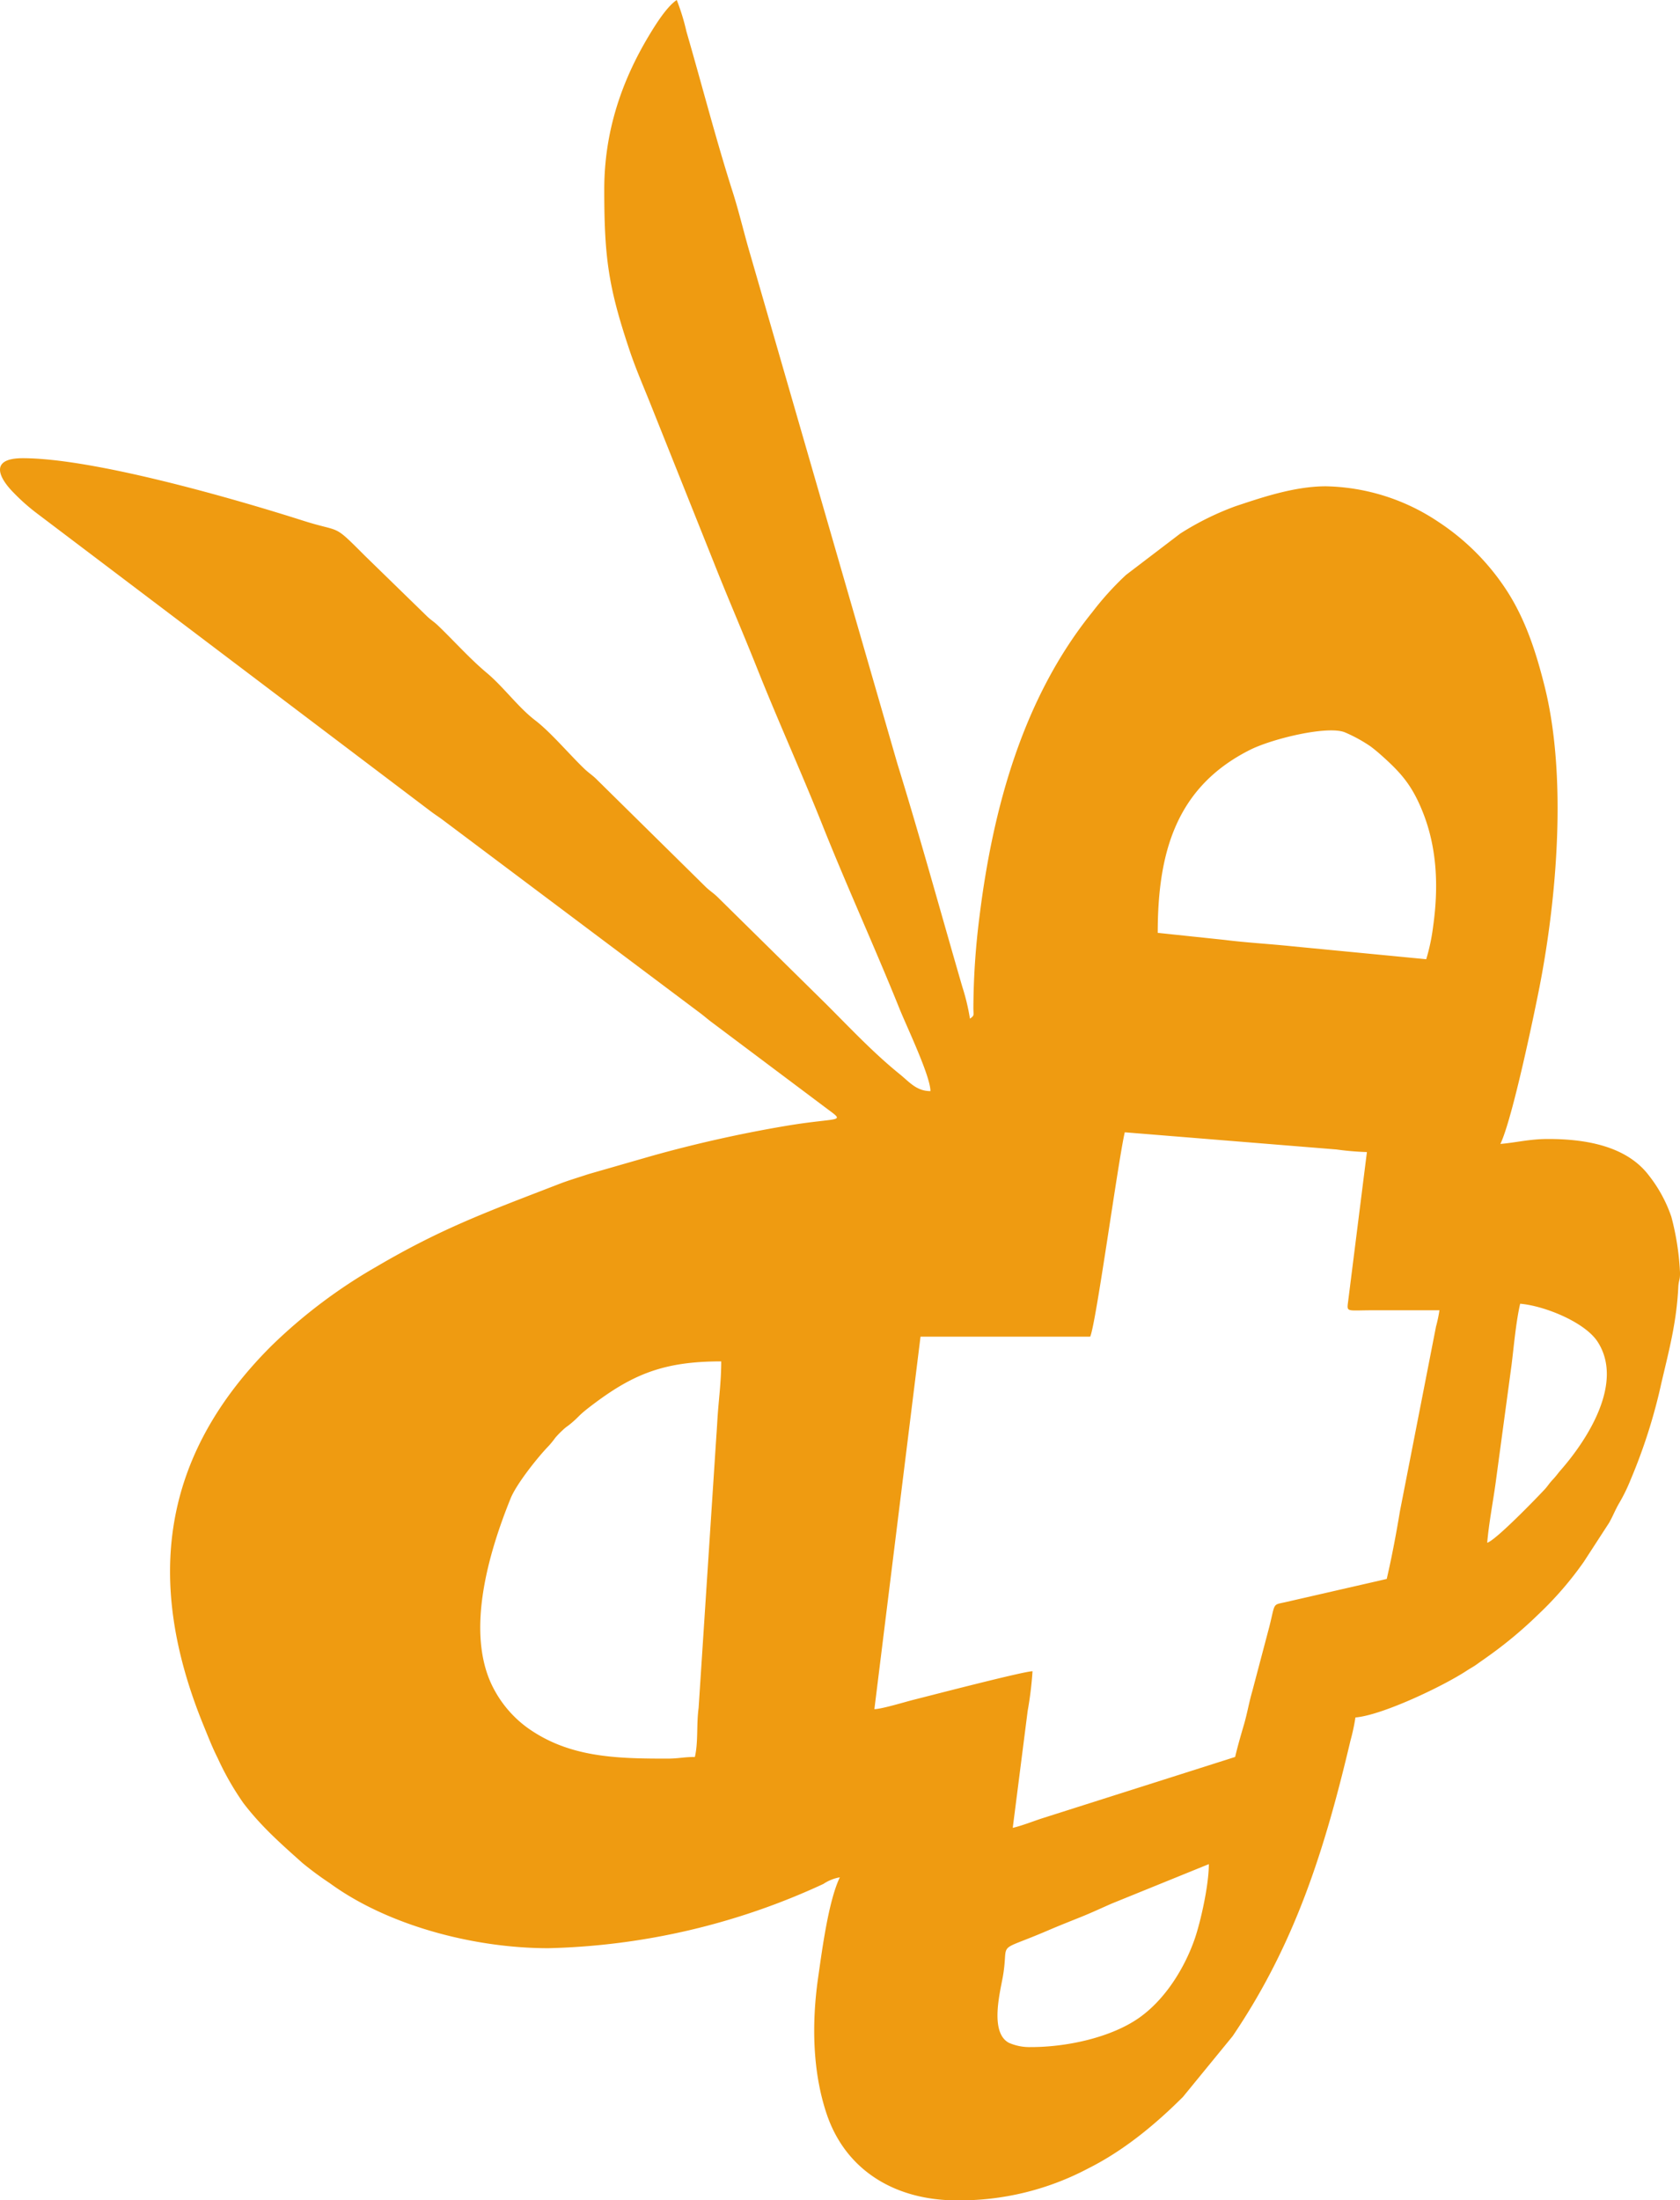 <svg xmlns="http://www.w3.org/2000/svg" width="349.915" height="458.175" viewBox="0 0 349.915 458.175">
  <path id="abacusdesk-logo" d="M2716.06,8597.685a10.585,10.585,0,0,1-4.6-.892c-4.063-2.187-1.775-10.7-1.231-13.863,1.318-7.677-1.857-4.707,9.356-9.516,2.329-1,4.589-1.89,6.821-2.786s4.278-1.853,6.456-2.81l20.254-8.226c0,4.419-1.725,12.06-2.946,15.583-2.155,6.2-6.254,12.719-11.662,16.479-5.746,4-14.823,6.035-22.445,6.035Zm-69.989-60.405c-2.4,0-3.349.344-5.833.344-10.747,0-20.519-.266-29.171-6.516a23.7,23.7,0,0,1-6.716-7.7c-6.474-11.675-1.052-29.125,3.335-39.968,1.221-3.024,5.709-8.651,7.938-10.938A18.834,18.834,0,0,0,2617,8470.8a19.653,19.653,0,0,1,1.523-1.569c.76-.728.956-.75,1.707-1.381,2.1-1.753,1.272-1.487,5-4.269,8.295-6.19,14.741-8.675,26.325-8.675,0,3.752-.4,6.978-.668,10.317-.146,1.838-.224,3.641-.343,5.146l-3.7,56.7c-.476,3.51-.05,7.078-.778,10.2Zm165.027-44.615c.325-3.916,1.185-8.363,1.734-12.334l3.349-24.793c.5-4.108.92-8.944,1.78-12.637,5.069.426,13.469,3.839,16.118,7.9,5.513,8.464-1.967,20.208-7.618,26.687-.727.828-.924,1.2-1.725,2.05s-.947,1.239-1.711,2.063c-1.437,1.551-10.166,10.591-11.927,11.066Zm-9.951-48.4a28.89,28.89,0,0,1-.718,3.4l-7.517,38.472c-.764,4.648-1.707,9.607-2.745,14.073l-20.936,4.795c-2.942.677-2.228.014-3.5,5.087l-3.587,13.574c-.686,2.37-1.02,4.5-1.711,6.867-.673,2.3-1.318,4.507-1.839,6.743l-40.357,12.829c-2,.668-4.026,1.478-5.961,1.931l3.106-24.349a74.758,74.758,0,0,0,1.011-8.258c-1.821,0-21.164,5.037-24.637,5.906-1.926.48-6.707,1.954-8.3,1.99l9.608-77.565H2728.4c1.194-2.494,5.829-36.638,7.206-42.558l44.117,3.578a59.357,59.357,0,0,0,6.318.54l-3.921,31.165c-.293,2.232-.284,1.789,4.95,1.779q7.034-.006,14.064,0Zm-2.745-73.1-27.849-2.689c-4.827-.508-9.653-.765-14.11-1.332l-13.972-1.473c0-16.731,3.83-30.369,19.211-38.1,4.667-2.343,16.2-5.114,19.773-3.651a31.124,31.124,0,0,1,5.325,2.915c.7.517,1.583,1.249,2.26,1.856,4.136,3.688,6.428,6.269,8.67,11.918,3,7.559,3.253,15.7,2.118,23.75a40.8,40.8,0,0,1-1.432,6.8ZM2627.193,8210.89c0,14.119.847,20.222,5.193,33.247,1.322,3.967,2.768,7.256,4.319,11.122l13.231,33.1c2.983,7.554,6.058,14.6,9.068,22.162,4.406,11.067,9.209,21.612,13.629,32.7,5.119,12.842,10.87,25.373,16.031,38.192,1.528,3.8,6.465,14.082,6.465,17.212-2.919,0-4.383-1.9-6.414-3.542-5.476-4.433-10.152-9.424-15.29-14.562l-22.468-22.144c-1.043-1.047-1.739-1.381-2.754-2.388l-22.464-22.147c-1.052-1.066-1.739-1.41-2.754-2.394-3.143-3.024-6.981-7.59-10.2-10.047-3.481-2.657-6.6-6.963-10.051-9.851-3.582-3-6.73-6.561-10.1-9.8-.975-.942-1.583-1.213-2.585-2.219l-12.691-12.362c-6.895-6.9-4.671-4.707-12.911-7.333-14.878-4.74-43.733-13-58.369-13-7.165,0-4.873,4.236-1.8,7.293a41.752,41.752,0,0,0,4.543,4.035l82.246,62.217c.888.668,1.519,1.053,2.407,1.711l53.327,40.01c.943.686,1.551,1.23,2.493,1.967l24.312,18.236c3.98,2.955,2.654,1.679-8.633,3.573a271.314,271.314,0,0,0-27.762,6.208l-13.327,3.83c-2.173.731-4.049,1.258-6.158,2.076-14.7,5.692-24.252,9.118-38.028,17.217a108.476,108.476,0,0,0-21.9,16.533c-22.834,22.84-26.389,48.876-14.027,79.066.97,2.37,1.766,4.443,2.905,6.707a58.809,58.809,0,0,0,5.371,9.389c3.742,4.881,7.723,8.372,12.27,12.439a69.2,69.2,0,0,0,5.724,4.228c12.174,8.876,30.141,13.528,45.49,13.528a144.158,144.158,0,0,0,57.3-13.382,8.9,8.9,0,0,1,3.427-1.377c-2.375,4.95-3.7,15.171-4.52,20.876-1.345,9.4-1.2,19.417,1.729,28.252,4.031,12.155,14.635,18.14,27.153,18.14a57.257,57.257,0,0,0,27.336-6.634c7.411-3.705,13.963-9.123,19.76-14.9l10.344-12.645c13.089-19.312,19.22-38.989,24.559-61.576a41.8,41.8,0,0,0,1.029-4.8c5.559-.461,18.25-6.5,23.191-9.749.842-.554,1.318-.764,2.1-1.327.764-.553,1.217-.851,2.009-1.422a87.857,87.857,0,0,0,10.866-9.036,71.467,71.467,0,0,0,9.388-10.861l5.266-8.116c.814-1.409,1.331-2.823,2.219-4.3a35.76,35.76,0,0,0,2.247-4.616,114.937,114.937,0,0,0,6.46-20.309c1.647-7.014,3.134-12.581,3.5-19.838.078-1.551.393-1.464.357-3.079a55.031,55.031,0,0,0-1.8-11.6,29.086,29.086,0,0,0-4.722-8.661c-4.694-6.144-13.263-7.544-20.936-7.544-3.921,0-6.638.755-9.951,1.029,2.548-5.312,7.142-27.556,8.148-32.693,3.587-18.382,5.8-43.71,1.048-62.651-1.784-7.118-4.012-14.013-8.025-20.116a49.119,49.119,0,0,0-14.073-14.063,43.515,43.515,0,0,0-23.466-7.416c-6.652,0-13.679,2.452-18.831,4.158a59.31,59.31,0,0,0-11.474,5.682l-11.3,8.611a61.8,61.8,0,0,0-7.014,7.74c-14.407,17.816-20.693,40.732-23.5,63.324a155.441,155.441,0,0,0-1.281,18.968c0,1.784.27,1.652-.714,2.375a44.4,44.4,0,0,0-1.592-6.643c-4.452-15.336-8.862-31.385-13.542-46.515L2657.6,8224.4c-1.322-4.479-2.306-8.783-3.692-13.125-3.458-10.83-6.41-22.312-9.6-33.293a45.6,45.6,0,0,0-2.018-6.561c-2.109,1.409-4.465,5.206-5.856,7.53-5.559,9.292-9.242,19.769-9.242,31.938Z" transform="translate(-2501.336 -8171.422)" fill="#ef9b11" fill-rule="evenodd"/>
</svg>
